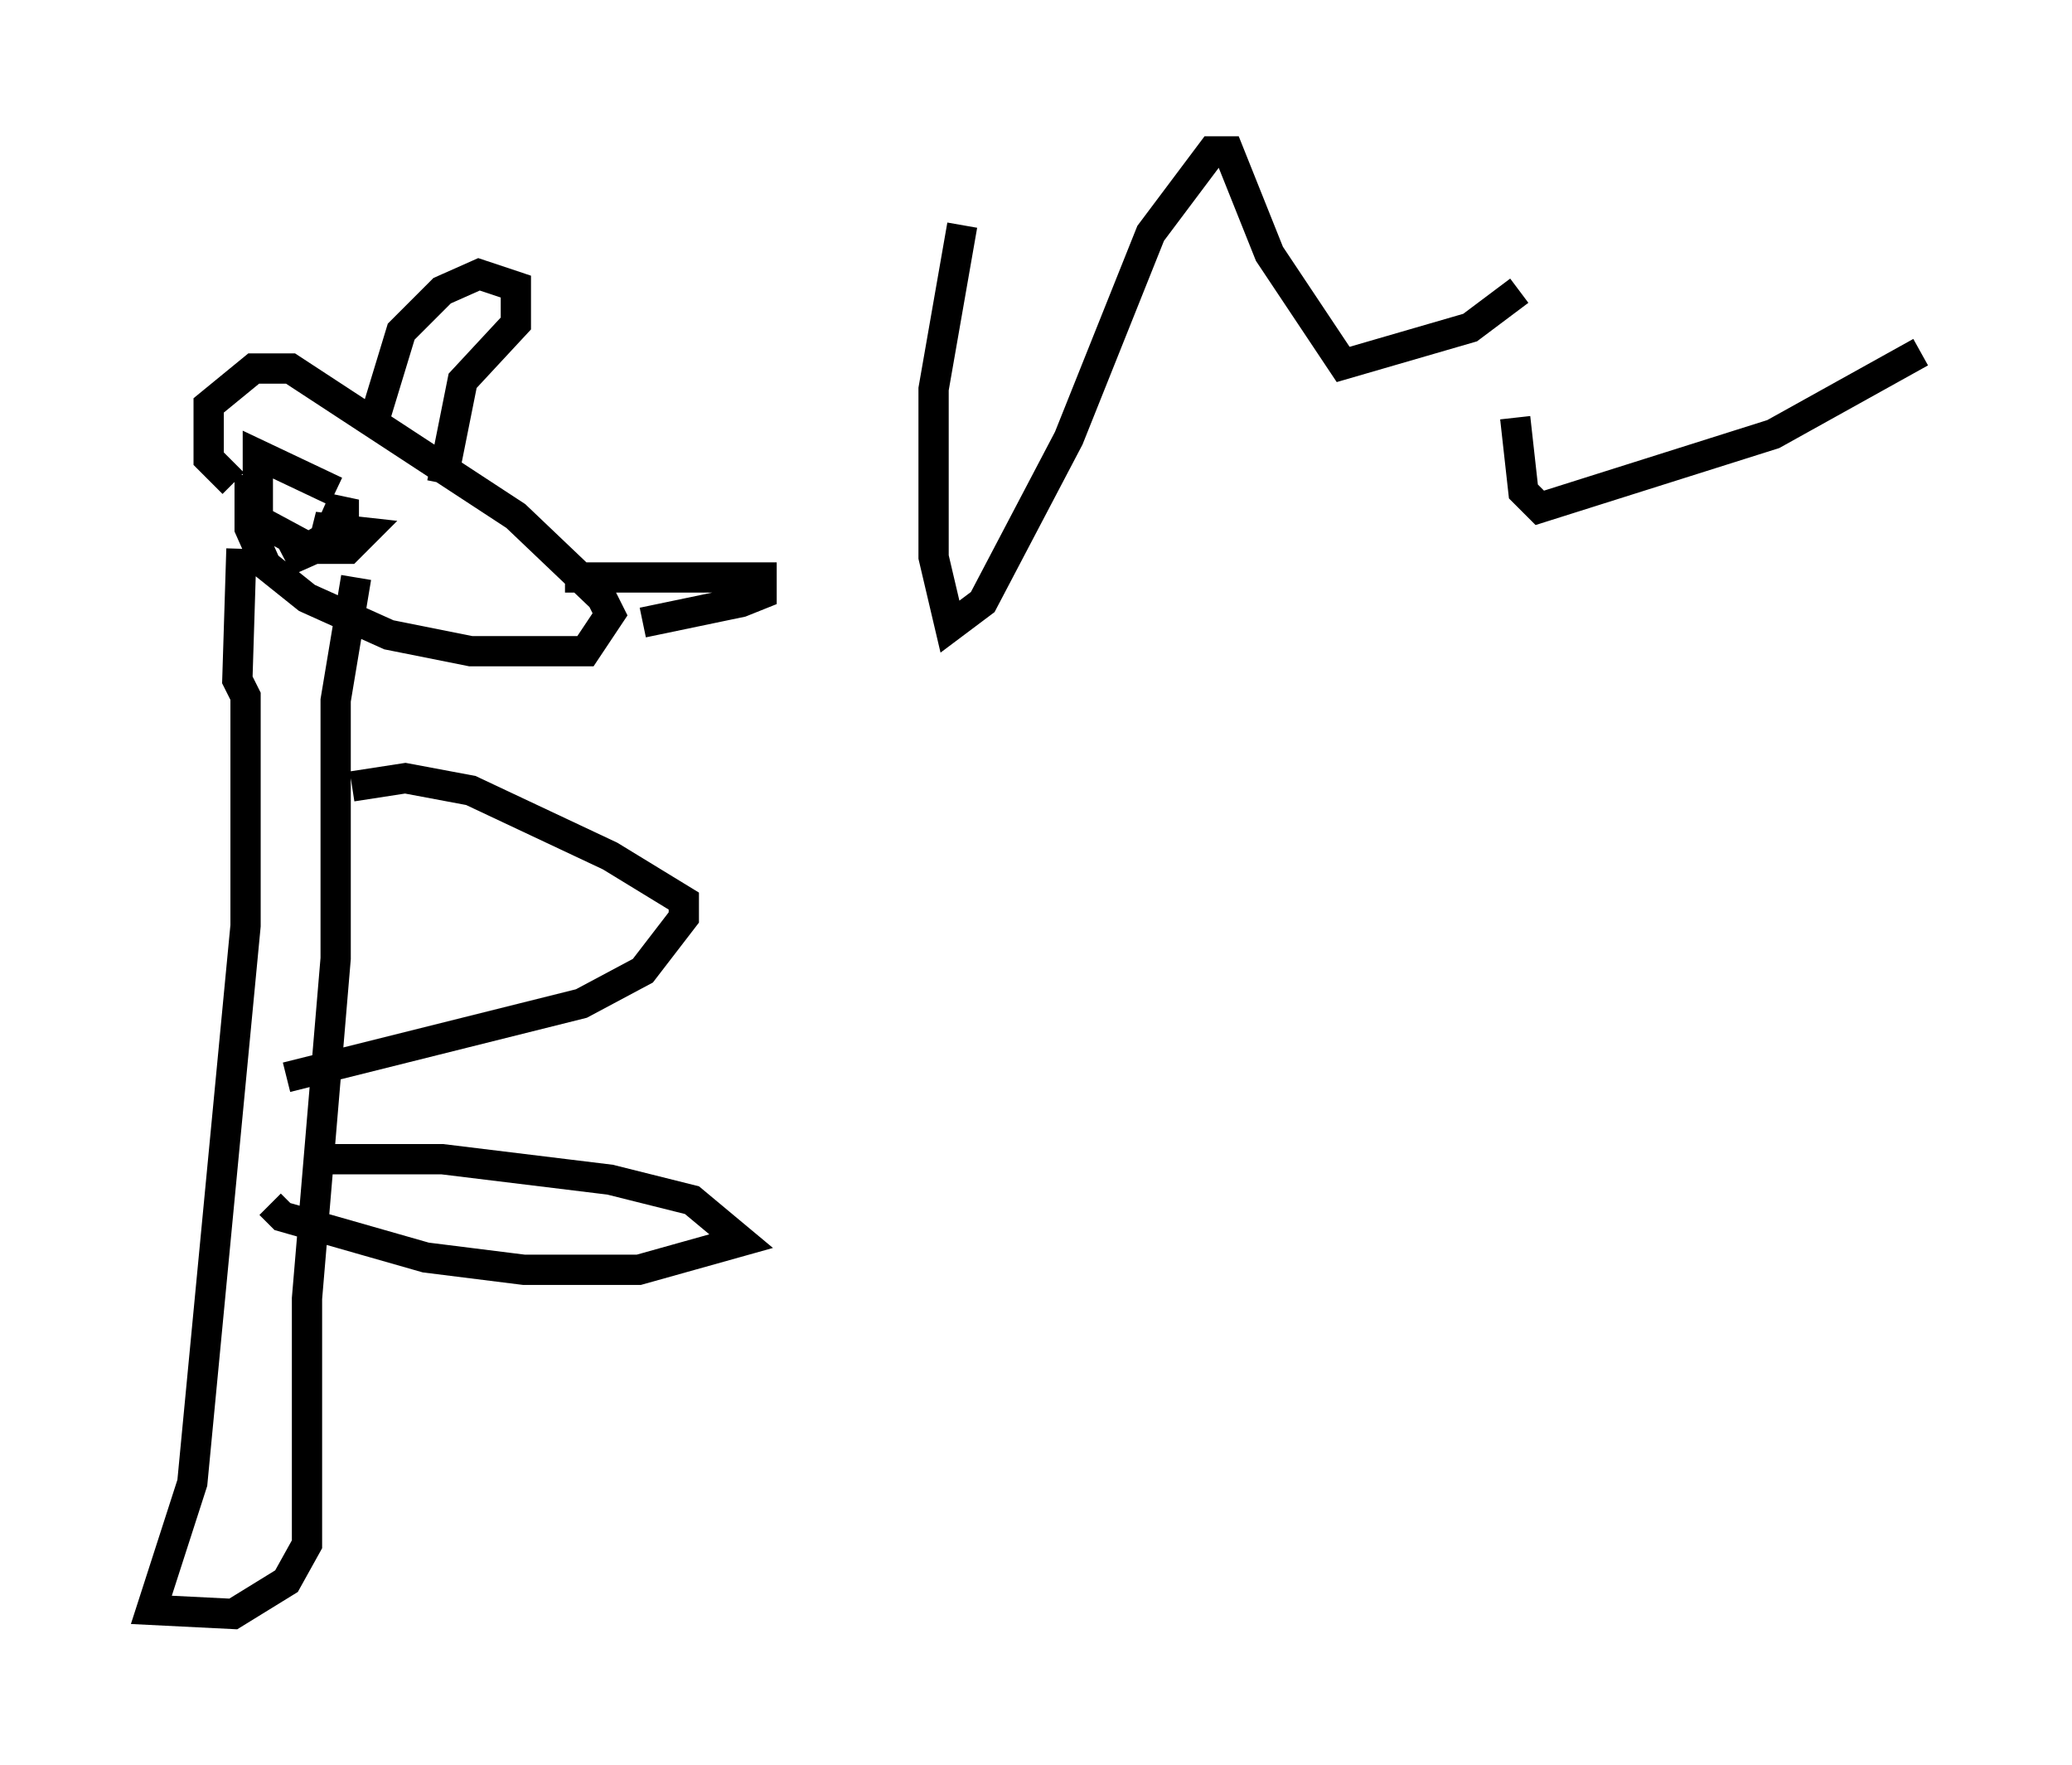 <?xml version="1.0" encoding="utf-8" ?>
<svg baseProfile="full" height="58.308" version="1.1" width="68.457" xmlns="http://www.w3.org/2000/svg" xmlns:ev="http://www.w3.org/2001/xml-events" xmlns:xlink="http://www.w3.org/1999/xlink"><defs /><rect fill="white" height="58.308" width="68.457" x="0" y="0" /><path d="M8.654, 15.149 m-0.406, 0.541 l0.0, 1.759 0.541, 1.218 l1.353, 1.083 2.706, 1.218 l2.706, 0.541 3.789, 0.0 l0.812, -1.218 -0.271, -0.541 l-2.842, -2.706 -7.442, -4.871 l-1.218, 0.0 -1.488, 1.218 l0.0, 1.759 0.812, 0.812 m0.271, 2.165 l-0.135, 4.33 0.271, 0.541 l0.0, 7.578 -1.759, 18.403 l-1.353, 4.195 2.706, 0.135 l1.759, -1.083 0.677, -1.218 l0.0, -8.119 0.947, -11.231 l0.0, -8.525 0.677, -4.059 m-0.135, 6.901 l1.759, -0.271 2.165, 0.406 l4.601, 2.165 2.436, 1.488 l0.0, 0.541 -1.353, 1.759 l-2.03, 1.083 -9.743, 2.436 m1.083, 2.706 l4.059, 0.0 5.548, 0.677 l2.706, 0.677 1.624, 1.353 l-3.383, 0.947 -3.789, 0.0 l-3.248, -0.406 -4.736, -1.353 l-0.406, -0.406 m3.383, -25.71 l0.947, -3.112 1.353, -1.353 l1.218, -0.541 1.218, 0.406 l0.0, 1.218 -1.759, 1.894 l-0.677, 3.383 m-3.518, 0.271 l-2.571, -1.218 0.0, 2.165 l1.759, 0.947 1.218, 0.0 l0.541, -0.541 -1.218, -0.135 l-0.135, 0.541 -1.218, 0.541 l1.353, -0.812 0.541, -1.218 l0.0, 0.947 m7.307, 1.624 l6.495, 0.0 0.0, 0.541 l-0.677, 0.271 -3.248, 0.677 m10.555, -13.126 l-0.947, 5.413 0.0, 5.548 l0.541, 2.3 1.083, -0.812 l2.842, -5.413 2.706, -6.766 l2.03, -2.706 0.541, 0.0 l1.353, 3.383 2.436, 3.654 l4.195, -1.218 1.624, -1.218 m-0.135, 4.195 l0.271, 2.436 0.541, 0.541 l7.713, -2.436 4.871, -2.706 " fill="none" stroke="black" stroke-width="1" /></svg>